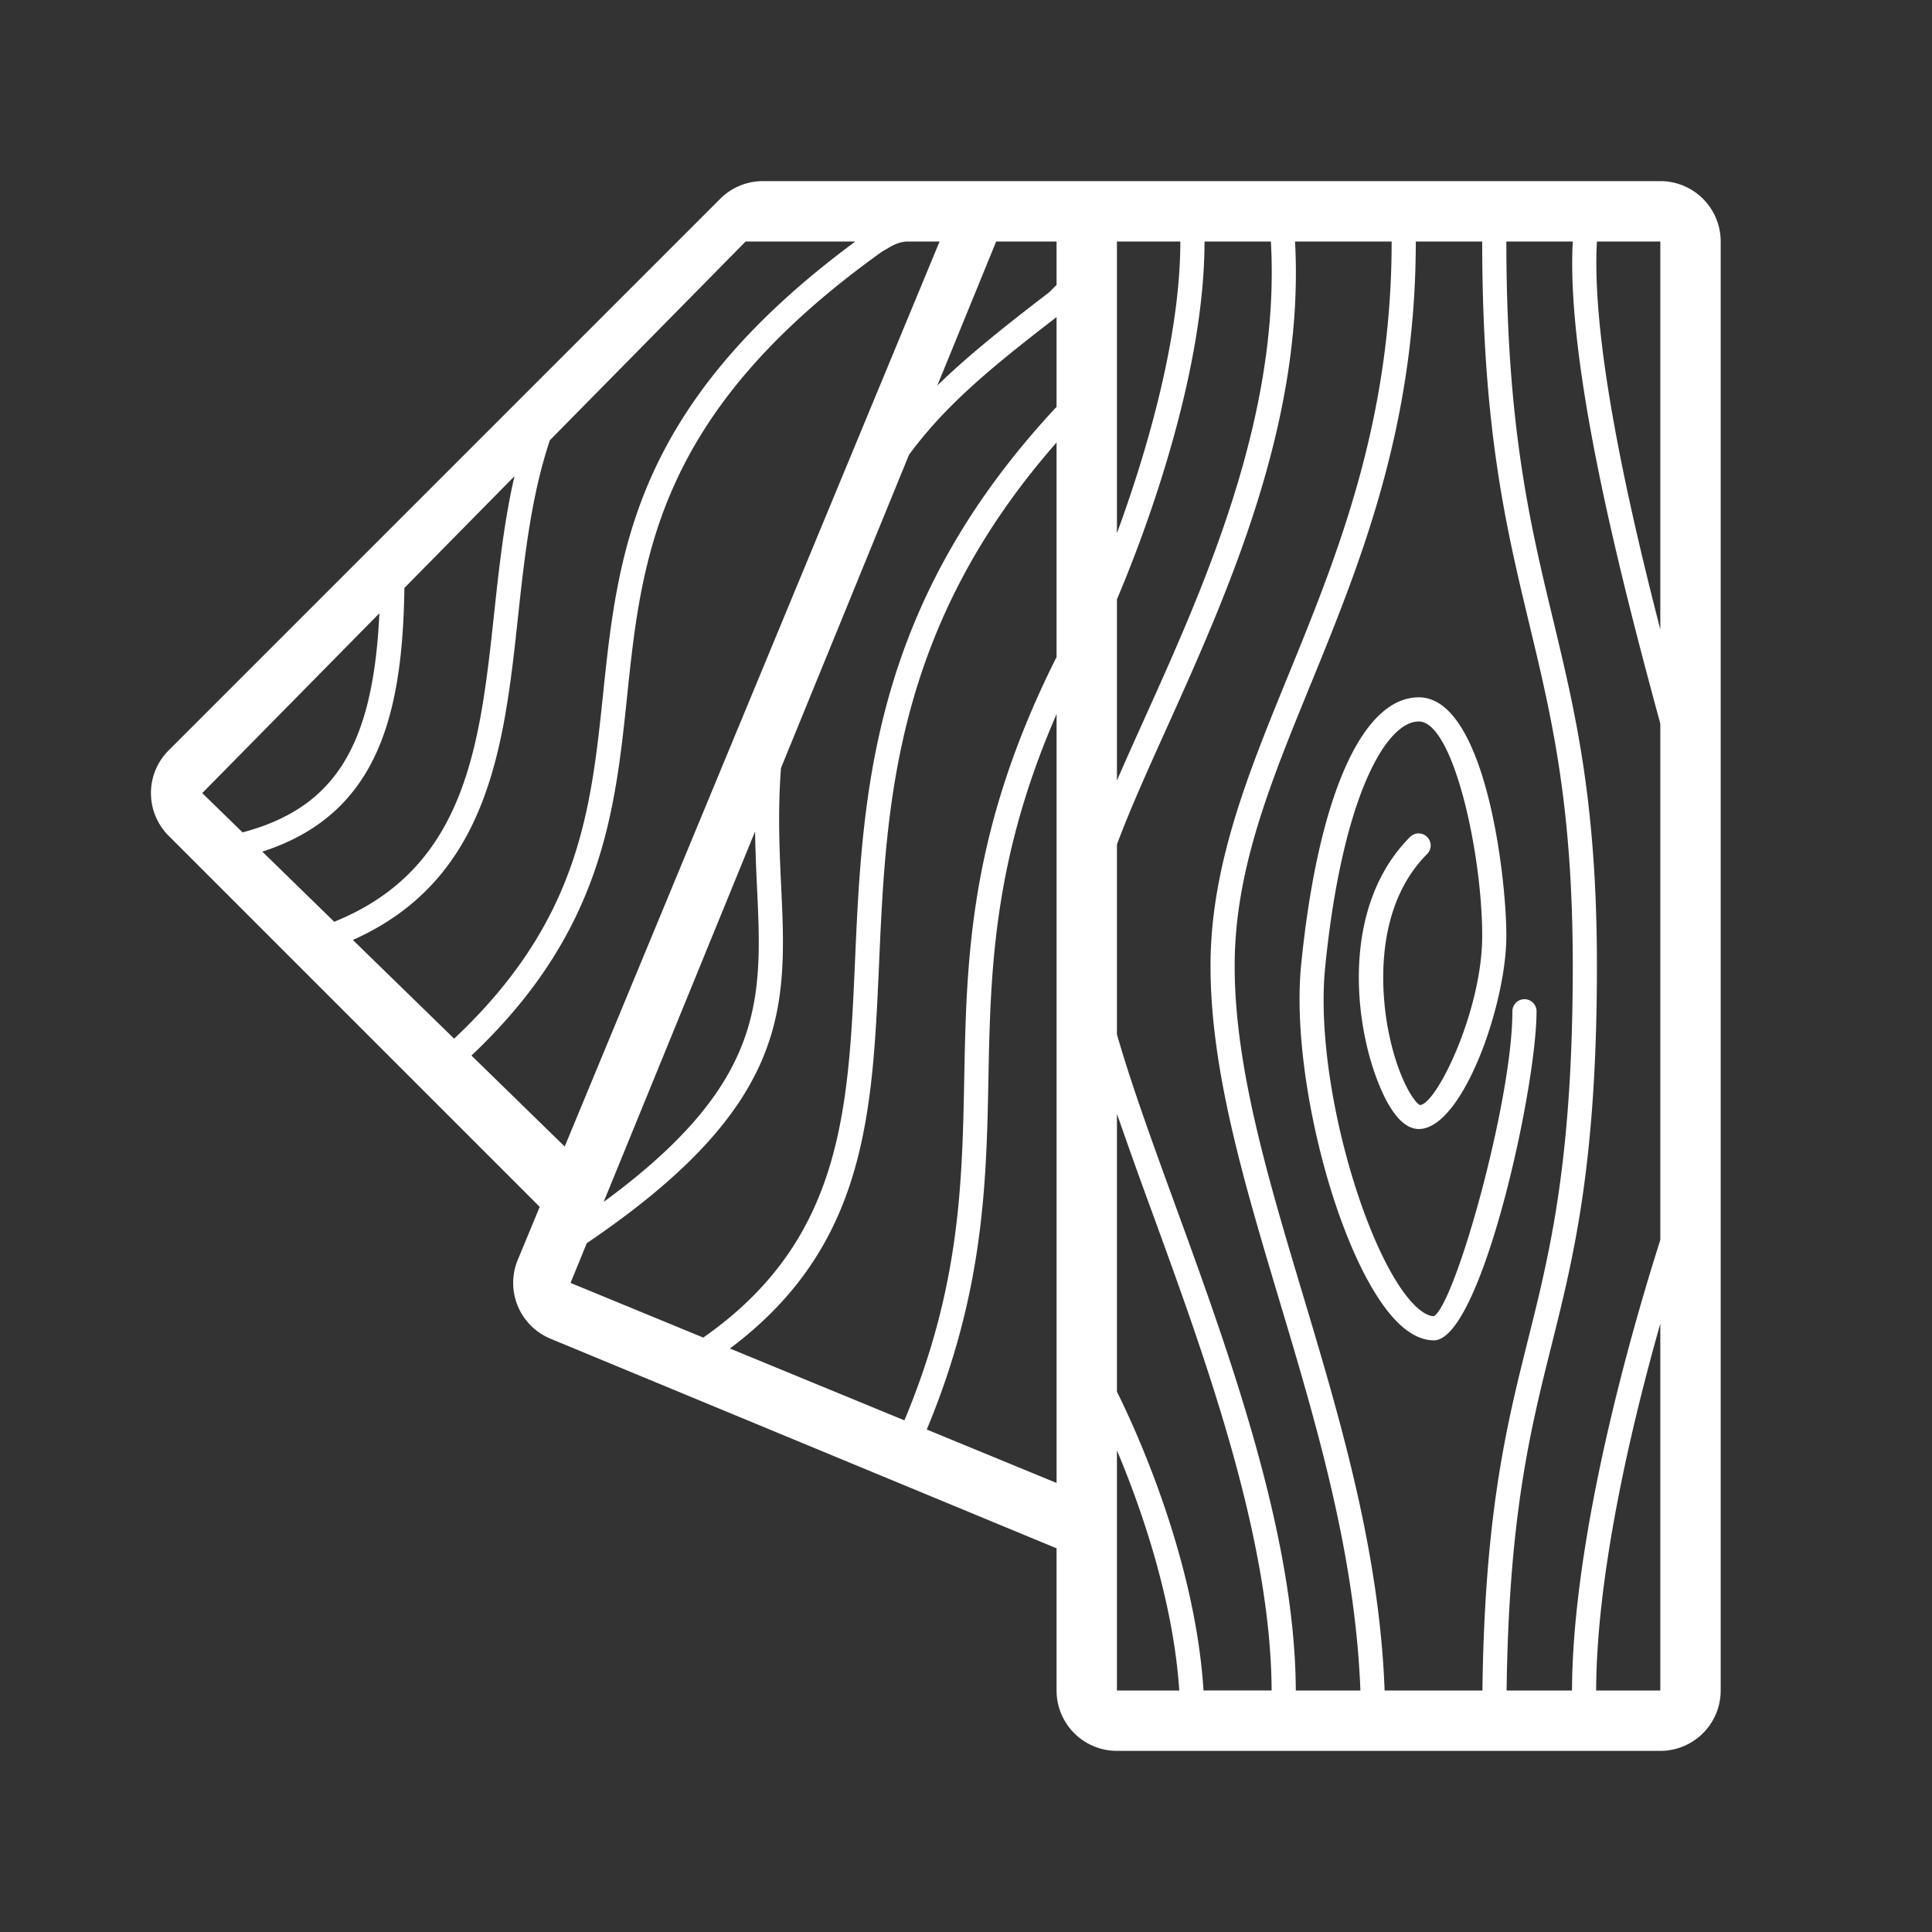 <svg height='100px' width='100px'  fill="#ffffff" xmlns="http://www.w3.org/2000/svg" version="1" x="0px" y="0px" viewBox="0 0 64 64"><rect x="0" y="0" width="64" height="64" fill="#333333" stroke="none"/><path d="M55 6H25.272a2 2 0 0 0-1.415.586L5.586 24.858a2 2 0 0 0 0 2.828l12.293 12.293-.727 1.754a2 2 0 0 0 1.083 2.613L35 51.29V56a2 2 0 0 0 2 2h18a2 2 0 0 0 2-2V8a2 2 0 0 0-2-2zm0 14.853C53.863 16.436 52.72 11.226 52.9 8H55v12.853zM52.1 8c-.221 4.1 1.58 11.114 2.9 15.972v17.101c-1.531 4.828-2.912 10.66-2.925 14.927h-2.167c.074-5.769.787-8.633 1.48-11.402.744-2.975 1.512-6.05 1.512-12.598 0-5.428-.71-8.384-1.462-11.515C50.681 17.338 49.9 14.083 49.9 8h2.2zm-3 0c0 6.178.793 9.48 1.56 12.672.74 3.083 1.44 5.995 1.44 11.328 0 6.451-.756 9.477-1.488 12.402-.705 2.819-1.43 5.73-1.505 11.598h-3.24c-.17-4.59-1.453-8.928-2.712-13.127C41.995 39.002 40.9 35.346 40.9 32c0-3.17 1.16-6.01 2.504-9.298C45.043 18.693 46.9 14.15 46.9 8h2.2zm-6.436 14.4C41.346 25.625 40.1 28.672 40.1 32c0 3.463 1.112 7.174 2.289 11.104 1.24 4.14 2.506 8.416 2.676 12.896h-2.14c-.02-5.182-2.227-11.23-4.02-16.152-.753-2.063-1.44-3.96-1.905-5.584v-6.289c.417-1.122.988-2.393 1.614-3.78C40.668 19.64 43.224 13.972 42.9 8h3.2c0 5.993-1.826 10.459-3.436 14.4zM37 36.894a193.59 193.59 0 0 0 1.153 3.228c1.772 4.86 3.95 10.837 3.971 15.877h-2.256c-.281-4.43-2.302-8.762-2.868-9.898v-9.207zM42.1 8c.322 5.786-2.194 11.385-4.215 15.866-.313.693-.61 1.355-.885 1.99v-6.002c.03-.067.281-.68.281-.68.833-2.063 2.62-6.972 2.62-11.174h2.2zm-3 0c0 3.352-1.225 7.28-2.1 9.662V8h2.1zM35 21.765c-2.895 5.766-2.982 9.943-3.059 13.997-.068 3.545-.154 6.918-1.981 11.289l-5.78-2.38c4.529-3.394 4.721-7.77 4.942-12.786.23-5.22.494-11.09 5.878-17.227v7.107zM35 8v1.438l-.243.244c-1.577 1.207-2.752 2.155-3.708 3.091L33 8h2zM24.7 8h3.635c-7.34 5.42-7.867 10.29-8.358 15.001-.404 3.865-.797 7.521-4.933 11.406l-3.355-3.27c4.524-2.016 5.013-6.437 5.473-10.723.214-1.983.442-4.008 1.053-5.83L24.7 8zM11.071 30.534L8.69 28.212c3.749-1.214 4.647-4.373 4.706-8.735l3.647-3.703c-.342 1.48-.51 3.03-.675 4.554-.467 4.34-.916 8.436-5.296 10.206zm1.496-10.218c-.202 4.42-1.498 6.45-4.532 7.258L6.7 26.272l5.867-5.956zm3.05 14.65c4.33-4.085 4.755-8.047 5.155-11.882.483-4.63.983-9.417 8.46-14.758.215-.107.461-.326.863-.326h1.03L18.707 37.98l-3.09-3.014zm9.458-5.611c.179 3.739.308 6.51-5.078 10.46l5.016-12.272c.01.636.035 1.244.062 1.812zm-5.637 11.827c6.772-4.586 6.63-7.805 6.437-11.865-.058-1.21-.11-2.466-.004-3.876l4.241-10.376c1.179-1.598 2.604-2.806 4.888-4.56v2.972c-6.14 6.575-6.434 12.831-6.677 18.373-.218 4.946-.42 9.238-5.026 12.459L18.9 42.498l.538-1.316zM30.7 47.355c1.884-4.523 1.976-8.113 2.042-11.578.068-3.59.148-7.279 2.259-12.123v25.471l-4.3-1.77zm6.301.692c.786 1.874 1.86 4.914 2.064 7.953H37v-7.953zM52.875 56c.008-3.456.944-7.988 2.125-12.152V56h-2.125zm-9.773-24.04c.555-5.548 2.012-8.86 3.898-8.86 2.187 0 2.9 5.875 2.9 7.9 0 2.294-1.462 6.4-2.9 6.4-.47 0-.91-.485-1.306-1.442-.85-2.052-1.278-5.94 1.023-8.24a.4.4 0 0 1 .566.565c-1.915 1.914-1.465 5.014-1.281 5.918.312 1.541.858 2.333 1.033 2.404C47.577 36.6 49.1 33.488 49.1 31c0-2.739-.961-7.1-2.1-7.1-1.102 0-2.543 2.547-3.102 8.14-.368 3.678 1.3 9.364 2.859 11.087.275.305.539.473.743.473.709-.417 2.6-7.132 2.6-10.1a.4.4 0 0 1 .8 0c0 2.583-1.847 10.9-3.4 10.9-.445 0-.895-.248-1.336-.736-1.852-2.046-3.426-8.062-3.062-11.704z"></path></svg>